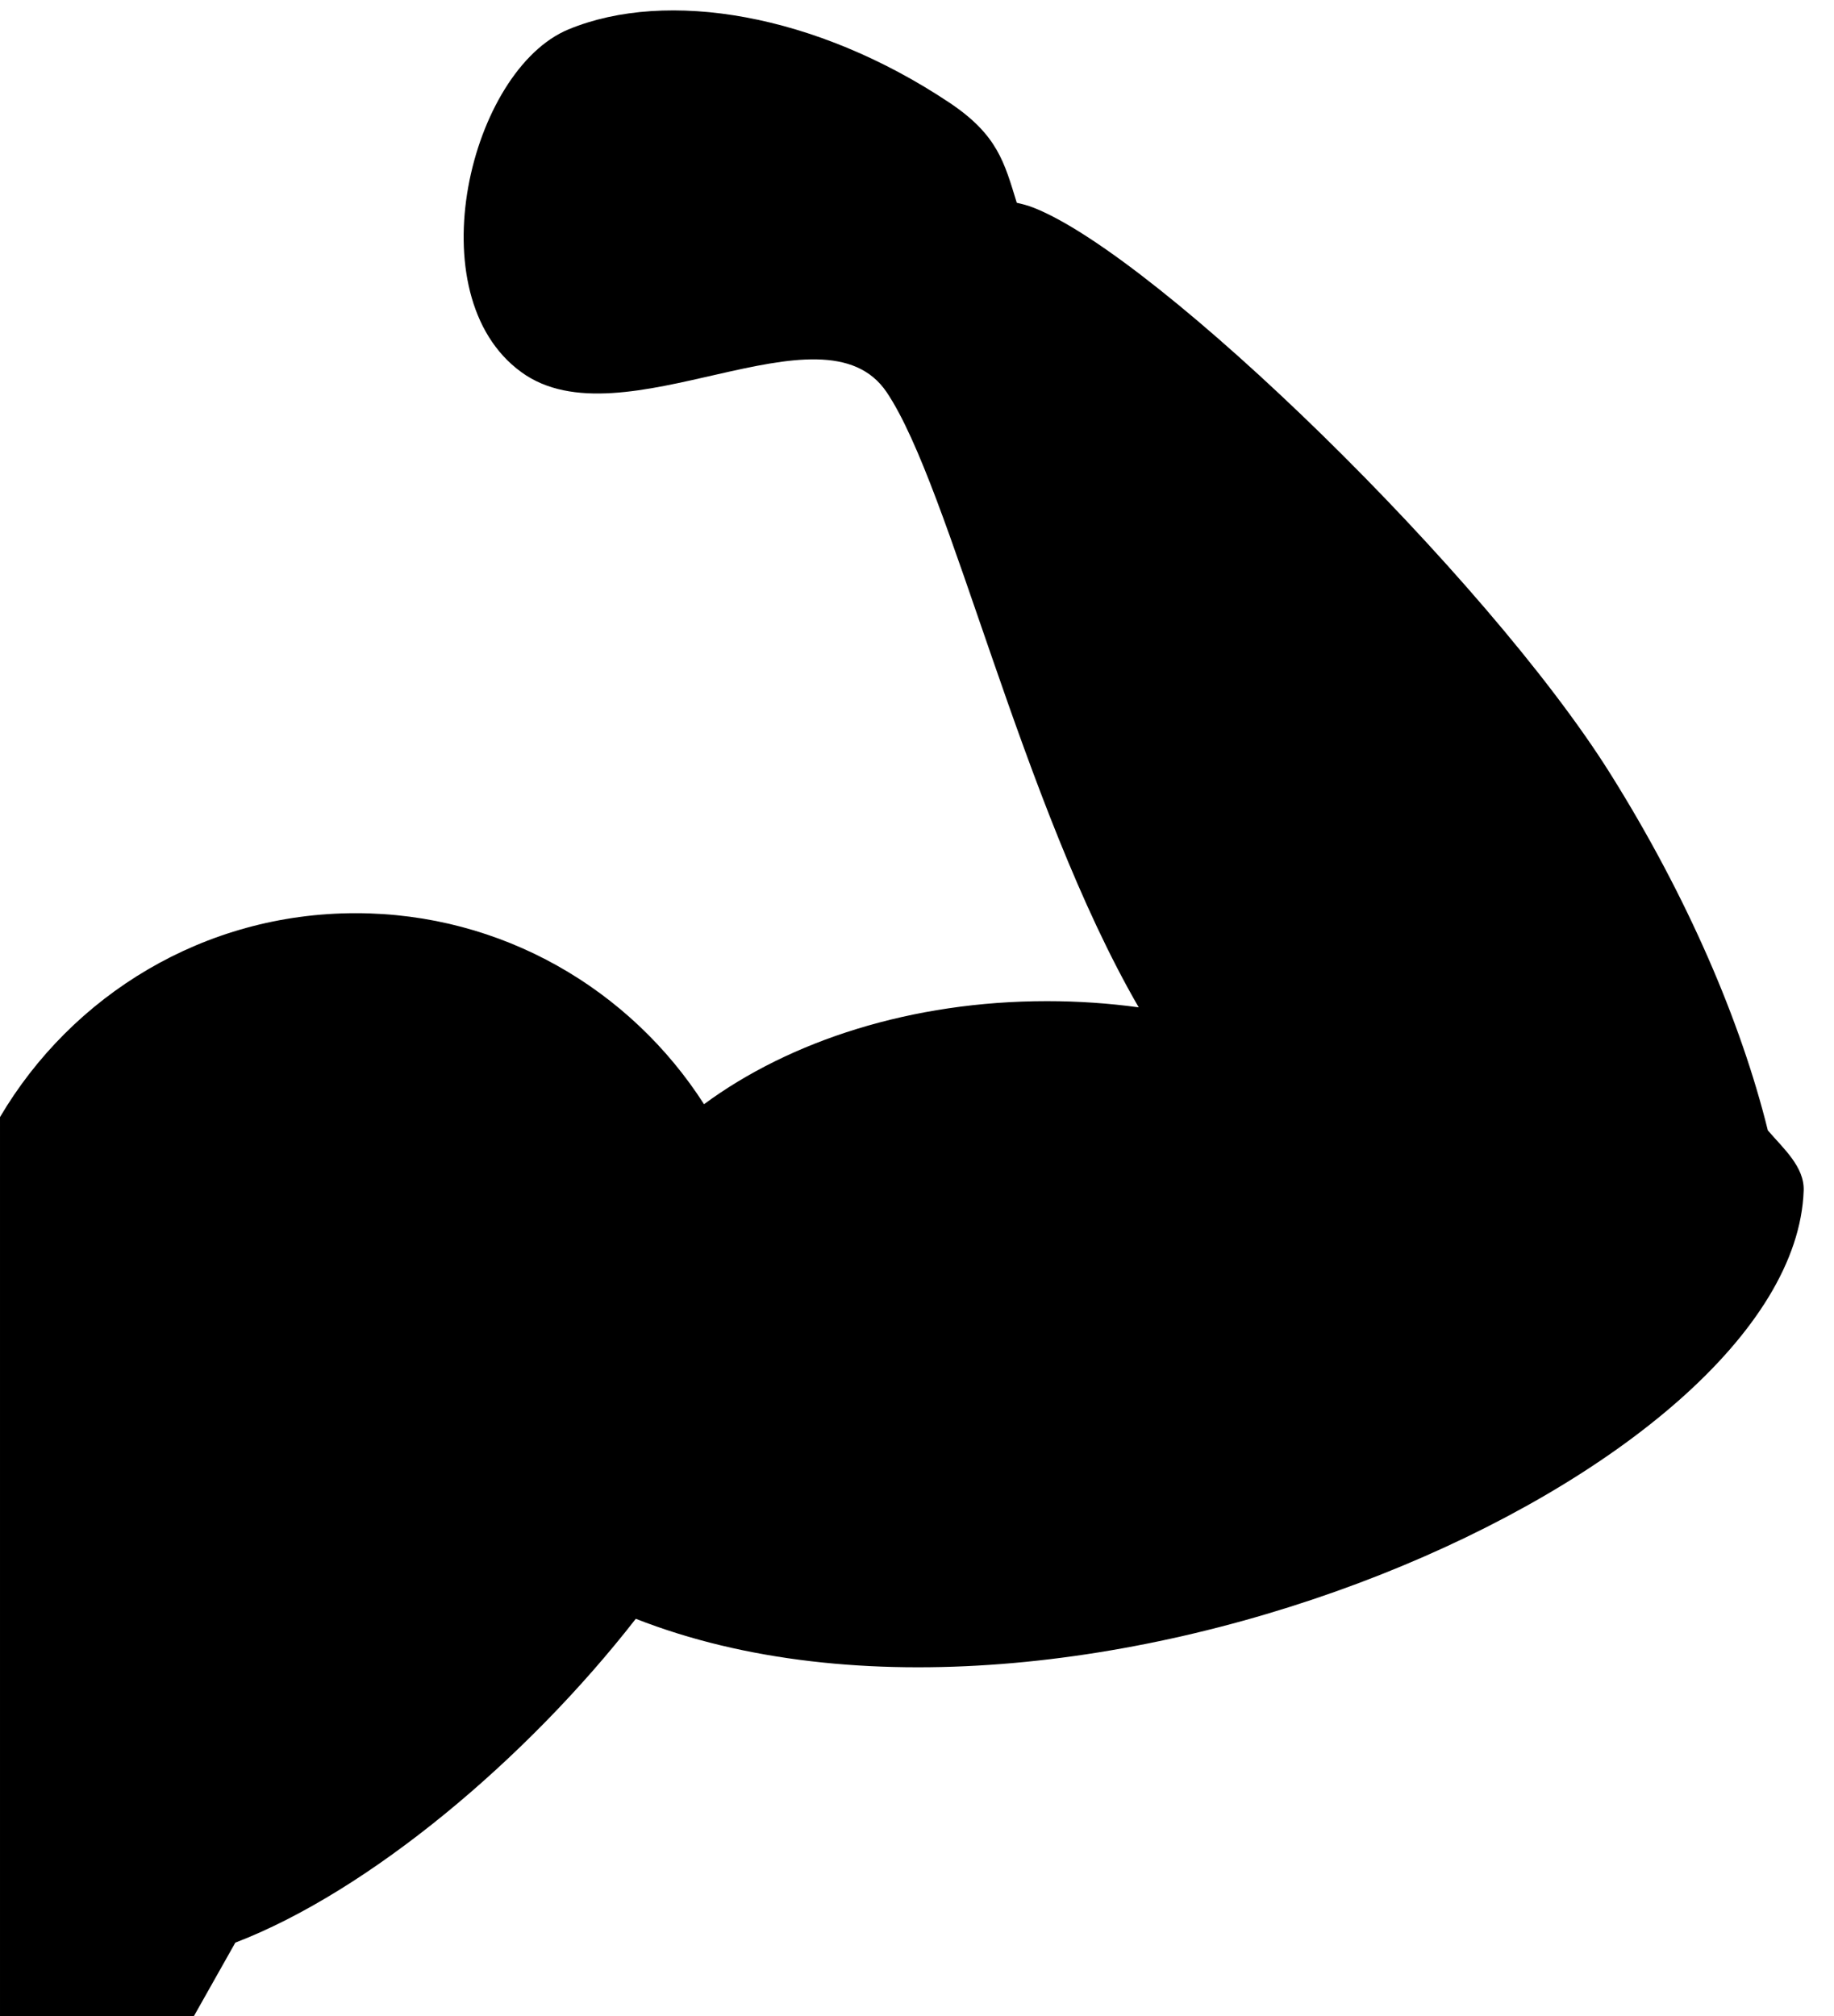 <?xml version="1.0" encoding="utf-8"?>
<!-- Generator: Adobe Illustrator 16.0.0, SVG Export Plug-In . SVG Version: 6.00 Build 0)  -->
<!DOCTYPE svg PUBLIC "-//W3C//DTD SVG 1.1//EN" "http://www.w3.org/Graphics/SVG/1.1/DTD/svg11.dtd">
<svg version="1.1" id="Capa_1" xmlns="http://www.w3.org/2000/svg" xmlns:xlink="http://www.w3.org/1999/xlink" x="0px" y="0px"
	 width="46.145px" height="50.725px" viewBox="0 0 46.145 50.725" enable-background="new 0 0 46.145 50.725" xml:space="preserve">
<path d="M45.382,29.955c0.021-0.601-0.516-1.063-0.902-1.515c-0.676-2.733-2.015-5.864-3.961-8.97
	C37.4,14.492,29.147,6.466,26.012,5.228c-0.158-0.062-0.299-0.097-0.429-0.126c-0.313-1.013-0.479-1.708-1.698-2.521
	c-3.354-2.236-7.099-2.866-9.578-1.843c-2.481,1.023-3.859,6.687-1.19,8.625c2.546,1.857,7.583-1.888,9.195,0.509
	c1.609,2.396,3.386,10.374,6.339,15.473c-0.746-0.102-1.515-0.156-2.307-0.156c-3.406,0-6.467,0.997-8.63,2.593
	c-1.85-2.887-5.08-4.806-8.764-4.806c-3.82,0-7.141,2.064-8.95,5.13v22.619h4.879l1.042-1.848c3.354-1.287,7.32-4.608,10.076-8.148
	C27.01,45.05,45.135,37.05,45.382,29.955z"/>
</svg>
